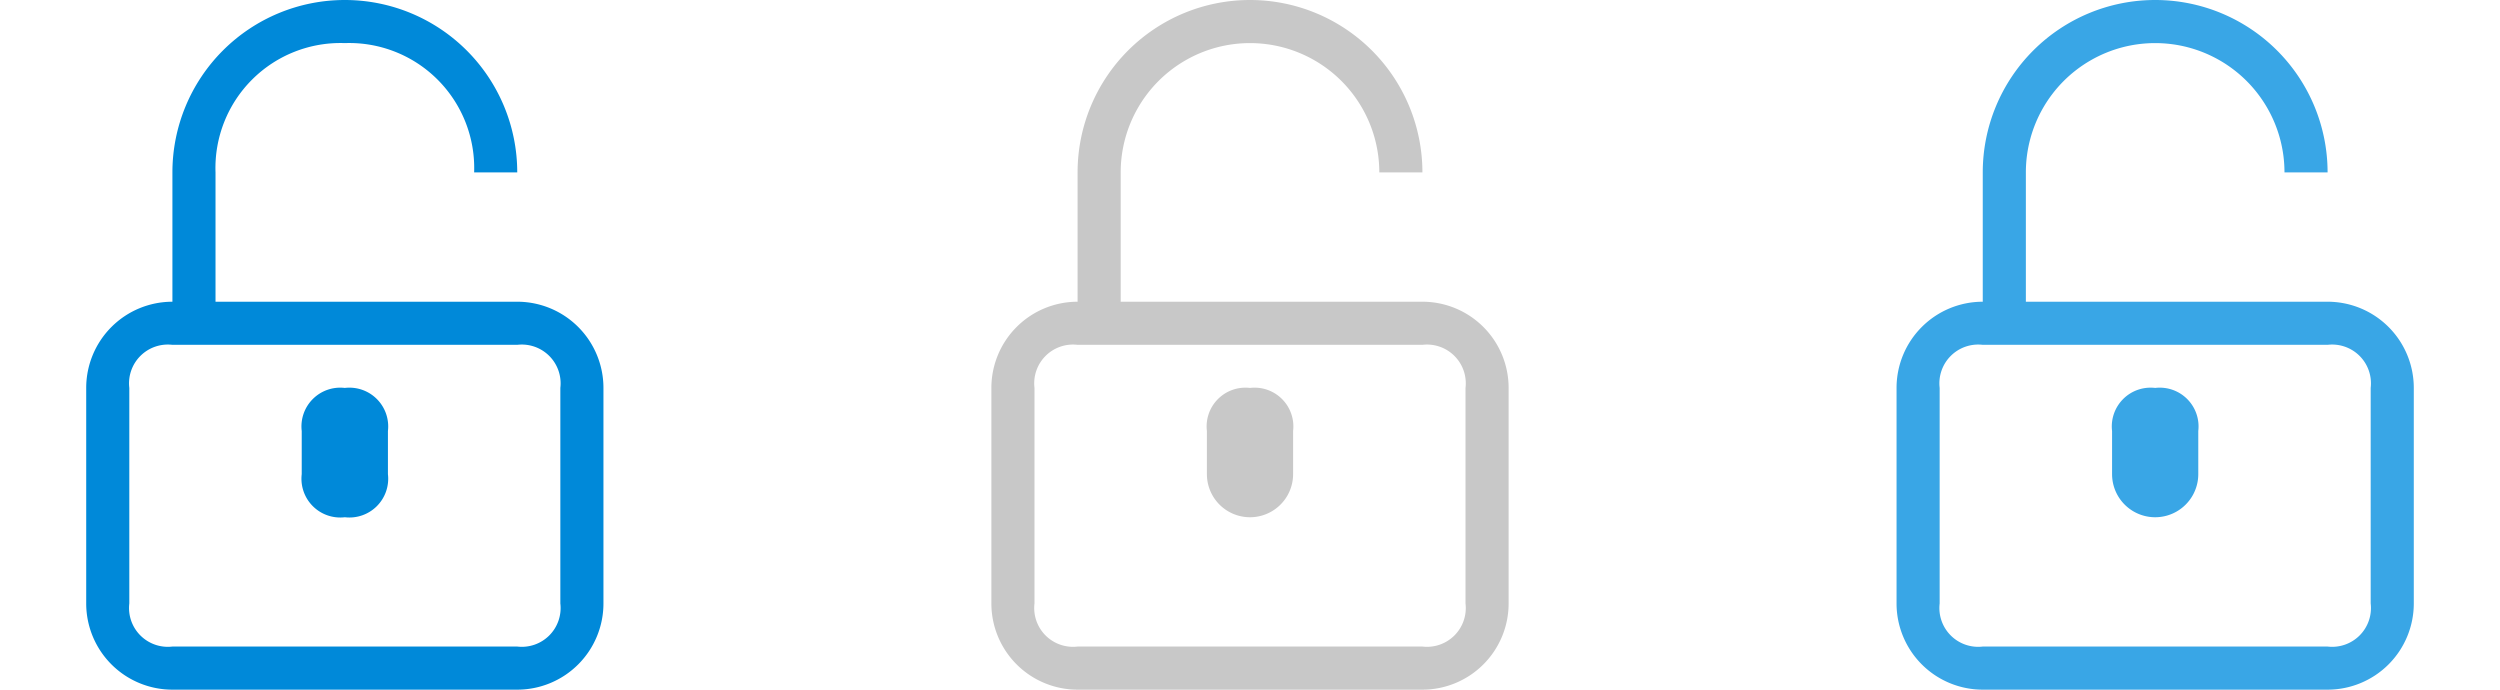 <svg xmlns="http://www.w3.org/2000/svg" width="58" height="16" viewBox="0 0 58 16">
  <defs>
    <style>
      .cls-1 {
        fill: #0089d9;
      }

      .cls-1, .cls-2, .cls-3 {
        fill-rule: evenodd;
      }

      .cls-2 {
        fill: #c8c8c8;
      }

      .cls-3 {
        fill: #39a6e6;
      }
    </style>
  </defs>
  <title>16_unlock</title>
  <g id="Unlock">
    <path class="cls-1" d="M12,7H5V4A2.9,2.9,0,0,1,8,1a2.9,2.9,0,0,1,3,3h1A4,4,0,0,0,4,4V7A2,2,0,0,0,2,9v5a2,2,0,0,0,2,2h8a2,2,0,0,0,2-2V9A2,2,0,0,0,12,7Zm1,7a.9.9,0,0,1-1,1H4a.9.9,0,0,1-1-1V9A.9.9,0,0,1,4,8h8a.9.9,0,0,1,1,1ZM8,9a.9.9,0,0,0-1,1v1a.9.9,0,0,0,1,1,.9.9,0,0,0,1-1V10A.9.9,0,0,0,8,9Z"/>
    <path class="cls-2" d="M29,9a.9.9,0,0,0-1,1v1a1,1,0,0,0,2,0V10A.9.9,0,0,0,29,9Zm4-2H26V4a3,3,0,0,1,6,0h1a4,4,0,0,0-8,0V7a2,2,0,0,0-2,2v5a2,2,0,0,0,2,2h8a2,2,0,0,0,2-2V9A2,2,0,0,0,33,7Zm1,7a.9.9,0,0,1-1,1H25a.9.9,0,0,1-1-1V9a.9.9,0,0,1,1-1h8a.9.9,0,0,1,1,1Z"/>
    <path class="cls-3" d="M50,9a.9.9,0,0,0-1,1v1a1,1,0,0,0,2,0V10A.9.9,0,0,0,50,9Zm4-2H47V4a3,3,0,0,1,6,0h1a4,4,0,0,0-8,0V7a2,2,0,0,0-2,2v5a2,2,0,0,0,2,2h8a2,2,0,0,0,2-2V9A2,2,0,0,0,54,7Zm1,7a.9.9,0,0,1-1,1H46a.9.9,0,0,1-1-1V9a.9.9,0,0,1,1-1h8a.9.9,0,0,1,1,1Z"/>
  </g>
</svg>
